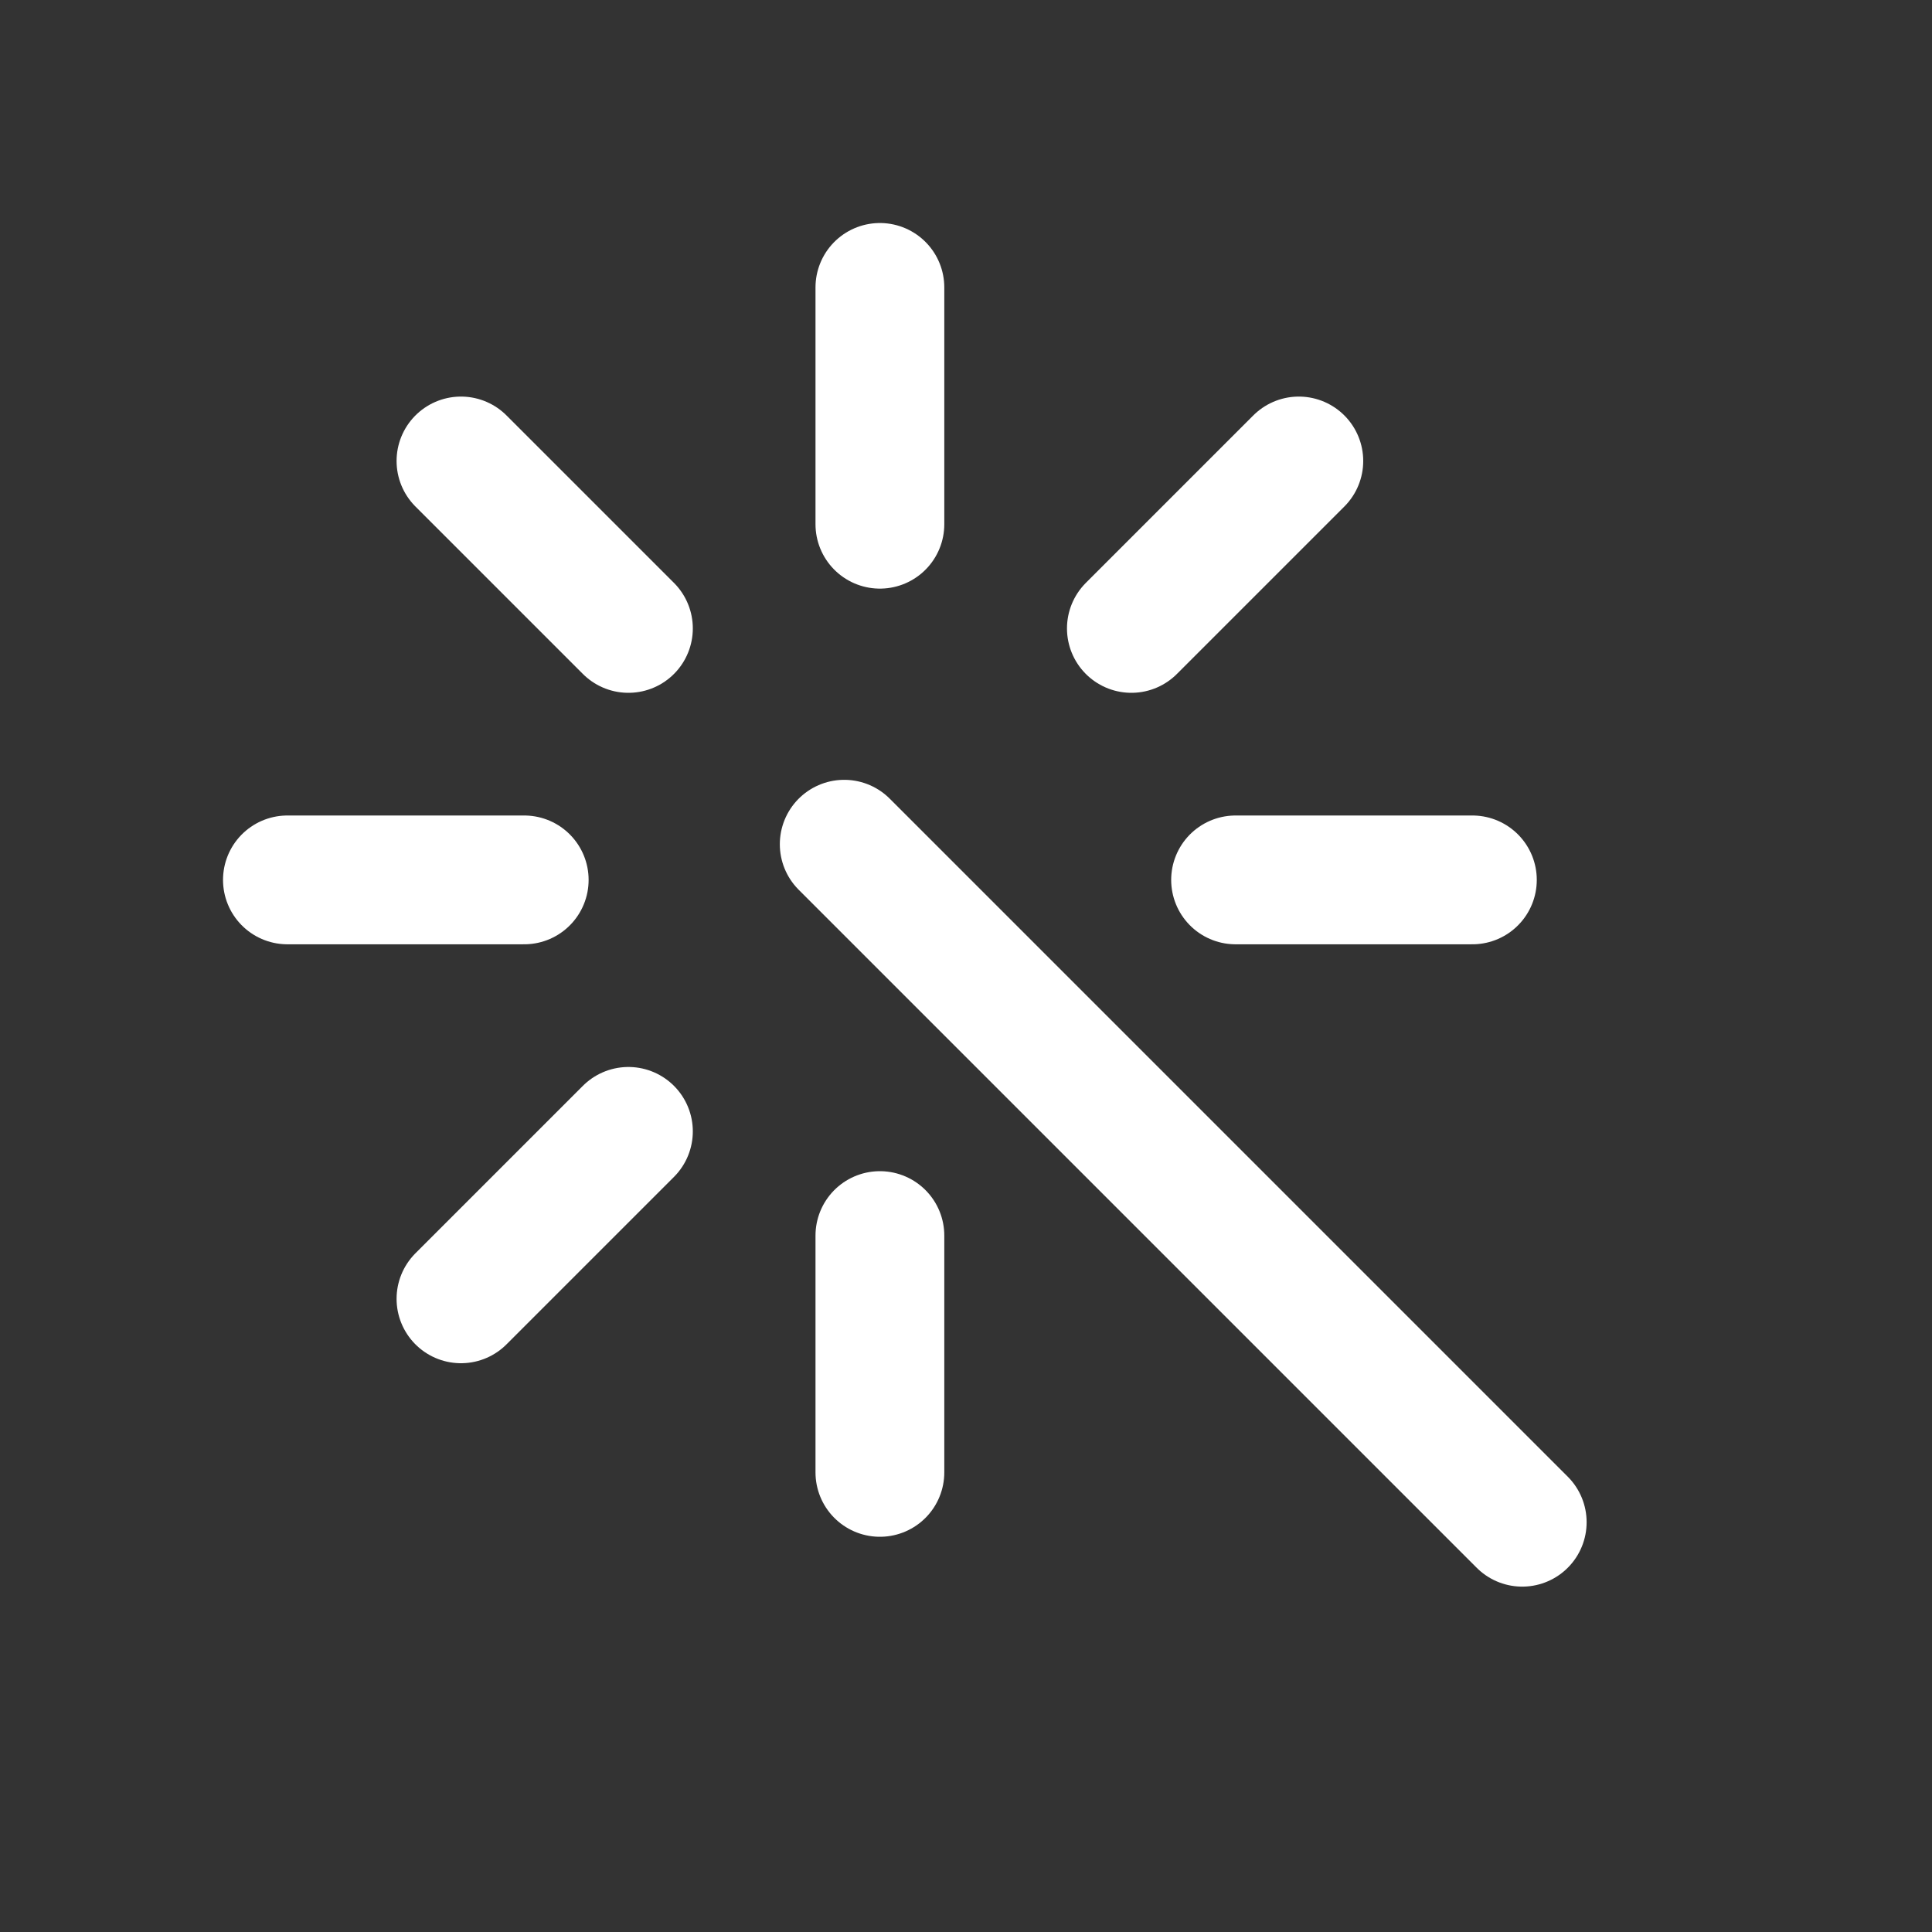 <?xml version="1.0" encoding="UTF-8"?><svg id="a" xmlns="http://www.w3.org/2000/svg" viewBox="0 0 300 300"><rect x="0" y="0" width="300" height="300" fill="#333333" stroke="none"/><defs><style>.b{stroke:#fff;stroke-linecap:round;stroke-miterlimit:10;stroke-width:20px;}</style></defs><line class="b" x1="131.09" y1="131.09" x2="236.37" y2="236.37"/><line class="b" x1="191.86" y1="136.63" x2="228.63" y2="136.63"/><line class="b" x1="175.68" y1="97.58" x2="201.68" y2="71.58"/><line class="b" x1="136.63" y1="81.4" x2="136.63" y2="44.63"/><line class="b" x1="97.58" y1="97.58" x2="71.58" y2="71.58"/><line class="b" x1="81.4" y1="136.63" x2="44.63" y2="136.63"/><line class="b" x1="97.58" y1="175.68" x2="71.58" y2="201.68"/><line class="b" x1="136.63" y1="191.86" x2="136.63" y2="228.63"/></svg>